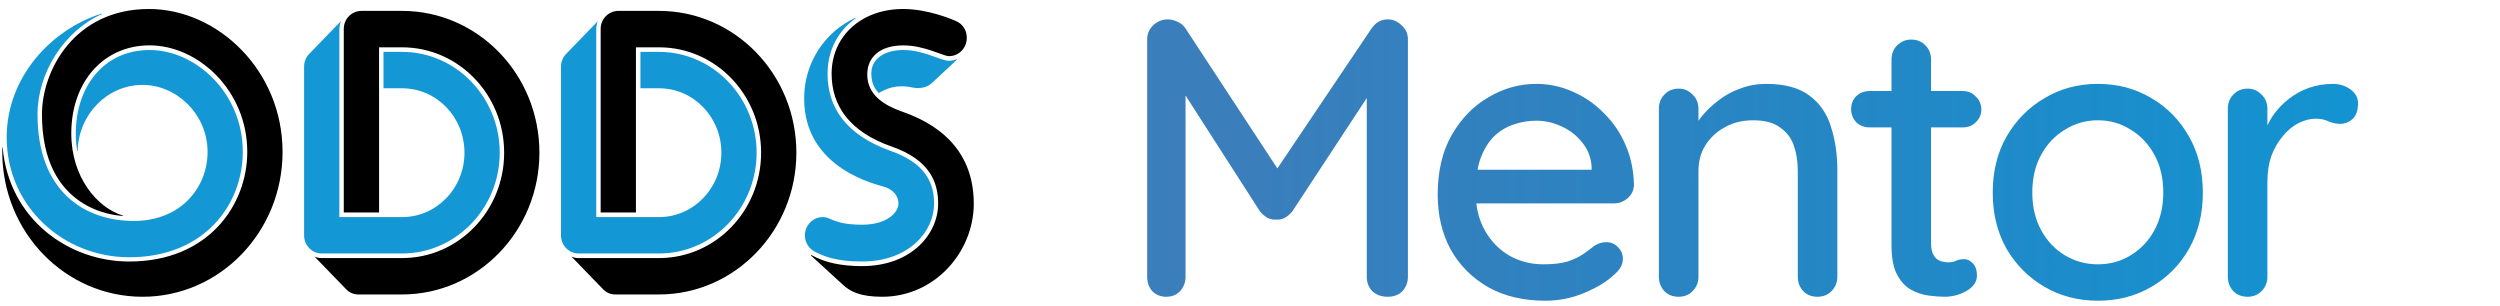 <svg width="139" height="17" viewBox="0 0 139 17" fill="none" xmlns="http://www.w3.org/2000/svg">
<path d="M8.279 0.5C4.15 0.5 2.333 3.909 2.333 6.359C2.333 11.685 6.381 11.984 6.834 12.005V11.984C5.409 11.559 3.963 9.854 3.963 7.422C3.963 4.546 5.761 2.522 8.318 2.522C11.001 2.522 13.748 5.014 13.748 8.446C13.748 11.385 11.601 14.54 7.182 14.54C3.8 14.541 0.498 12.177 0.146 8.191H0.126V8.448C0.126 12.899 3.615 16.5 7.929 16.5C12.221 16.5 15.71 12.899 15.71 8.448C15.71 3.909 12.097 0.5 8.279 0.5ZM20.106 0.606C19.976 0.605 19.847 0.629 19.727 0.679C19.606 0.728 19.497 0.802 19.405 0.895C19.312 0.988 19.239 1.099 19.189 1.221C19.14 1.343 19.114 1.474 19.114 1.607V11.813H21.076V2.631H22.355C25.494 2.631 28.031 5.253 28.031 8.49C28.031 11.727 25.494 14.349 22.355 14.349H17.897C17.755 14.354 17.613 14.324 17.484 14.263L19.259 16.095C19.435 16.272 19.673 16.372 19.921 16.372H22.355C26.566 16.372 29.991 12.836 29.991 8.49C29.991 4.122 26.565 0.606 22.355 0.606H20.106ZM34.389 0.606C34.259 0.605 34.13 0.63 34.01 0.68C33.889 0.729 33.78 0.803 33.688 0.896C33.596 0.989 33.522 1.099 33.472 1.221C33.423 1.343 33.397 1.474 33.397 1.607V11.813H35.358V2.631H36.642C39.778 2.631 42.318 5.253 42.318 8.49C42.318 11.727 39.776 14.349 36.642 14.349H32.183C32.04 14.354 31.899 14.325 31.77 14.263L33.544 16.095C33.72 16.272 33.956 16.372 34.204 16.372H36.642C40.853 16.372 44.278 12.836 44.278 8.49C44.278 4.122 40.852 0.606 36.642 0.606H34.389ZM50.221 0.5C47.867 0.5 46.238 2.033 46.238 4.101C46.238 5.892 47.251 7.339 49.581 8.149C51.728 8.895 52.161 10.174 52.161 11.325C52.161 13.005 50.676 14.796 47.93 14.796C46.775 14.796 45.863 14.603 45.103 14.177L45.083 14.201L46.898 15.861C47.251 16.181 47.786 16.5 49.045 16.5C51.998 16.5 54.142 13.985 54.142 11.325C54.142 7.679 51.192 6.572 50.057 6.167C49.231 5.868 48.22 5.315 48.22 4.143C48.22 3.142 48.963 2.524 50.221 2.524C51.419 2.524 52.431 3.122 52.761 3.122C52.893 3.122 53.023 3.096 53.144 3.044C53.265 2.993 53.375 2.917 53.467 2.822C53.559 2.726 53.632 2.613 53.681 2.489C53.73 2.365 53.753 2.232 53.751 2.098C53.756 1.904 53.703 1.712 53.6 1.549C53.497 1.385 53.348 1.257 53.172 1.181C52.947 1.074 51.585 0.5 50.221 0.5Z" fill="black"/>
<path d="M5.659 0.754C2.849 1.631 0.372 4.293 0.372 7.635C0.372 11.47 3.511 14.303 7.184 14.303C11.415 14.303 13.499 11.32 13.499 8.444C13.503 5.187 10.899 2.781 8.319 2.781C5.782 2.781 4.214 4.805 4.214 7.426C4.211 7.755 4.238 8.083 4.294 8.406H4.317C4.357 6.382 5.945 4.721 7.929 4.721C9.827 4.721 11.541 6.359 11.541 8.45C11.541 10.388 10.096 12.285 7.433 12.285C4.75 12.285 2.086 10.687 2.086 6.361C2.086 4.036 3.571 1.713 5.679 0.778L5.659 0.754ZM17.174 3.015C17 3.205 16.905 3.457 16.908 3.717V13.07C16.905 13.204 16.929 13.337 16.978 13.462C17.026 13.586 17.099 13.699 17.191 13.795C17.283 13.89 17.393 13.966 17.514 14.017C17.636 14.069 17.766 14.095 17.897 14.094H22.355C25.348 14.094 27.785 11.58 27.785 8.49C27.785 5.4 25.348 2.885 22.355 2.885H21.322V4.909H22.355C24.276 4.909 25.824 6.507 25.824 8.49C25.824 10.472 24.274 12.07 22.355 12.07H18.869V1.607C18.874 1.461 18.901 1.318 18.949 1.181L17.174 3.015ZM31.46 3.015C31.284 3.204 31.187 3.456 31.191 3.717V13.07C31.188 13.204 31.212 13.338 31.261 13.462C31.309 13.587 31.382 13.7 31.475 13.796C31.567 13.891 31.677 13.966 31.799 14.018C31.921 14.069 32.051 14.095 32.183 14.094H36.642C39.635 14.094 42.068 11.58 42.068 8.49C42.068 5.4 39.633 2.885 36.642 2.885H35.608V4.909H36.642C38.559 4.909 40.108 6.507 40.108 8.49C40.108 10.472 38.557 12.07 36.642 12.07H33.151V1.607C33.156 1.461 33.184 1.317 33.234 1.181L31.46 3.015ZM47.56 0.991C46.708 1.378 45.985 2.009 45.479 2.807C44.973 3.605 44.706 4.536 44.711 5.486C44.711 9.404 48.776 10.259 49.231 10.407C49.85 10.641 49.954 11.067 49.954 11.325C49.954 11.771 49.375 12.494 47.93 12.494C46.918 12.494 46.528 12.323 46.155 12.175C46.028 12.107 45.886 12.071 45.742 12.069C45.519 12.07 45.303 12.147 45.129 12.288C44.954 12.429 44.83 12.625 44.778 12.846C44.726 13.067 44.748 13.299 44.841 13.506C44.933 13.712 45.091 13.881 45.289 13.986C45.783 14.241 46.465 14.54 47.93 14.54C50.531 14.54 51.935 12.876 51.935 11.323C51.935 10.086 51.379 9.042 49.498 8.382C47.064 7.51 46.012 5.998 46.012 4.101C46.012 2.459 46.918 1.48 47.58 1.012L47.56 0.991ZM50.221 2.781C49.168 2.781 48.446 3.272 48.446 4.083C48.446 4.636 48.632 4.935 48.859 5.169C49.231 4.976 49.748 4.657 50.759 4.87C51.232 4.956 51.585 4.829 51.812 4.616L53.213 3.314L53.193 3.293C53.055 3.347 52.909 3.376 52.761 3.379C52.285 3.379 51.379 2.781 50.221 2.781V2.781Z" fill="#1498D5"/>
<path d="M64.926 1.078C65.102 1.078 65.285 1.122 65.476 1.21C65.667 1.298 65.813 1.423 65.916 1.584L71.504 10.098L70.558 10.054L76.256 1.584C76.491 1.247 76.791 1.078 77.158 1.078C77.451 1.078 77.708 1.188 77.928 1.408C78.163 1.613 78.28 1.877 78.28 2.2V15.378C78.28 15.701 78.177 15.972 77.972 16.192C77.767 16.397 77.495 16.5 77.158 16.5C76.806 16.5 76.52 16.397 76.3 16.192C76.095 15.972 75.992 15.701 75.992 15.378V4.224L76.696 4.378L71.856 11.748C71.753 11.88 71.621 11.997 71.46 12.1C71.299 12.188 71.13 12.225 70.954 12.21C70.793 12.225 70.624 12.188 70.448 12.1C70.287 11.997 70.155 11.88 70.052 11.748L65.388 4.488L65.916 3.608V15.378C65.916 15.701 65.813 15.972 65.608 16.192C65.417 16.397 65.161 16.5 64.838 16.5C64.53 16.5 64.273 16.397 64.068 16.192C63.877 15.972 63.782 15.701 63.782 15.378V2.2C63.782 1.892 63.892 1.628 64.112 1.408C64.347 1.188 64.618 1.078 64.926 1.078ZM85.92 16.72C84.703 16.72 83.647 16.471 82.752 15.972C81.857 15.459 81.16 14.762 80.662 13.882C80.178 12.987 79.936 11.968 79.936 10.824C79.936 9.533 80.192 8.433 80.706 7.524C81.234 6.6 81.916 5.896 82.752 5.412C83.588 4.913 84.475 4.664 85.414 4.664C86.132 4.664 86.814 4.811 87.46 5.104C88.105 5.383 88.677 5.779 89.176 6.292C89.689 6.791 90.093 7.385 90.386 8.074C90.679 8.749 90.833 9.489 90.848 10.296C90.833 10.589 90.716 10.831 90.496 11.022C90.276 11.213 90.019 11.308 89.726 11.308H81.168L80.64 9.438H88.912L88.494 9.834V9.284C88.465 8.771 88.296 8.323 87.988 7.942C87.68 7.546 87.299 7.245 86.844 7.04C86.389 6.82 85.912 6.71 85.414 6.71C84.974 6.71 84.549 6.783 84.138 6.93C83.742 7.062 83.382 7.282 83.06 7.59C82.752 7.898 82.502 8.309 82.312 8.822C82.136 9.321 82.048 9.944 82.048 10.692C82.048 11.499 82.216 12.203 82.554 12.804C82.891 13.405 83.346 13.875 83.918 14.212C84.49 14.535 85.121 14.696 85.81 14.696C86.353 14.696 86.8 14.645 87.152 14.542C87.504 14.425 87.797 14.285 88.032 14.124C88.266 13.963 88.472 13.809 88.648 13.662C88.868 13.53 89.088 13.464 89.308 13.464C89.572 13.464 89.792 13.559 89.968 13.75C90.144 13.926 90.232 14.139 90.232 14.388C90.232 14.711 90.07 15.004 89.748 15.268C89.352 15.649 88.802 15.987 88.098 16.28C87.409 16.573 86.683 16.72 85.92 16.72ZM98.197 4.664C99.238 4.664 100.045 4.884 100.617 5.324C101.189 5.749 101.585 6.329 101.805 7.062C102.039 7.781 102.157 8.587 102.157 9.482V15.378C102.157 15.701 102.047 15.972 101.827 16.192C101.621 16.397 101.365 16.5 101.057 16.5C100.734 16.5 100.47 16.397 100.265 16.192C100.059 15.972 99.957 15.701 99.957 15.378V9.504C99.957 8.976 99.883 8.507 99.737 8.096C99.59 7.671 99.333 7.333 98.966 7.084C98.615 6.82 98.116 6.688 97.471 6.688C96.869 6.688 96.341 6.82 95.886 7.084C95.432 7.333 95.073 7.671 94.808 8.096C94.559 8.507 94.434 8.976 94.434 9.504V15.378C94.434 15.701 94.325 15.972 94.105 16.192C93.899 16.397 93.642 16.5 93.335 16.5C93.012 16.5 92.748 16.397 92.543 16.192C92.337 15.972 92.234 15.701 92.234 15.378V6.05C92.234 5.727 92.337 5.463 92.543 5.258C92.748 5.038 93.012 4.928 93.335 4.928C93.642 4.928 93.899 5.038 94.105 5.258C94.325 5.463 94.434 5.727 94.434 6.05V7.282L94.038 7.502C94.141 7.179 94.317 6.857 94.567 6.534C94.831 6.197 95.146 5.889 95.513 5.61C95.879 5.317 96.29 5.089 96.745 4.928C97.199 4.752 97.683 4.664 98.197 4.664ZM103.957 5.06H109.127C109.42 5.06 109.662 5.163 109.853 5.368C110.058 5.559 110.161 5.801 110.161 6.094C110.161 6.373 110.058 6.607 109.853 6.798C109.662 6.989 109.42 7.084 109.127 7.084H103.957C103.664 7.084 103.414 6.989 103.209 6.798C103.018 6.593 102.923 6.351 102.923 6.072C102.923 5.779 103.018 5.537 103.209 5.346C103.414 5.155 103.664 5.06 103.957 5.06ZM106.267 2.2C106.59 2.2 106.854 2.31 107.059 2.53C107.264 2.735 107.367 2.999 107.367 3.322V13.53C107.367 13.794 107.411 14.007 107.499 14.168C107.587 14.329 107.704 14.439 107.851 14.498C108.012 14.557 108.174 14.586 108.335 14.586C108.496 14.586 108.636 14.557 108.753 14.498C108.885 14.439 109.039 14.41 109.215 14.41C109.391 14.41 109.552 14.491 109.699 14.652C109.846 14.813 109.919 15.033 109.919 15.312C109.919 15.664 109.728 15.95 109.347 16.17C108.966 16.39 108.555 16.5 108.115 16.5C107.866 16.5 107.572 16.478 107.235 16.434C106.898 16.39 106.568 16.28 106.245 16.104C105.937 15.928 105.68 15.649 105.475 15.268C105.27 14.872 105.167 14.322 105.167 13.618V3.322C105.167 2.999 105.27 2.735 105.475 2.53C105.695 2.31 105.959 2.2 106.267 2.2ZM122.478 10.714C122.478 11.887 122.221 12.929 121.708 13.838C121.195 14.733 120.498 15.437 119.618 15.95C118.738 16.463 117.748 16.72 116.648 16.72C115.548 16.72 114.558 16.463 113.678 15.95C112.798 15.437 112.094 14.733 111.566 13.838C111.053 12.929 110.796 11.887 110.796 10.714C110.796 9.526 111.053 8.485 111.566 7.59C112.094 6.681 112.798 5.969 113.678 5.456C114.558 4.928 115.548 4.664 116.648 4.664C117.748 4.664 118.738 4.928 119.618 5.456C120.498 5.969 121.195 6.681 121.708 7.59C122.221 8.485 122.478 9.526 122.478 10.714ZM120.278 10.714C120.278 9.907 120.117 9.211 119.794 8.624C119.471 8.023 119.031 7.553 118.474 7.216C117.931 6.864 117.323 6.688 116.648 6.688C115.973 6.688 115.357 6.864 114.8 7.216C114.243 7.553 113.803 8.023 113.48 8.624C113.157 9.211 112.996 9.907 112.996 10.714C112.996 11.491 113.157 12.181 113.48 12.782C113.803 13.383 114.243 13.853 114.8 14.19C115.357 14.527 115.973 14.696 116.648 14.696C117.323 14.696 117.931 14.527 118.474 14.19C119.031 13.853 119.471 13.383 119.794 12.782C120.117 12.181 120.278 11.491 120.278 10.714ZM124.968 16.5C124.645 16.5 124.381 16.397 124.176 16.192C123.971 15.972 123.868 15.701 123.868 15.378V6.05C123.868 5.727 123.971 5.463 124.176 5.258C124.381 5.038 124.645 4.928 124.968 4.928C125.276 4.928 125.533 5.038 125.738 5.258C125.958 5.463 126.068 5.727 126.068 6.05V8.514L125.848 7.568C125.965 7.157 126.141 6.776 126.376 6.424C126.625 6.072 126.919 5.764 127.256 5.5C127.593 5.236 127.967 5.031 128.378 4.884C128.803 4.737 129.243 4.664 129.698 4.664C130.079 4.664 130.409 4.767 130.688 4.972C130.967 5.177 131.106 5.434 131.106 5.742C131.106 6.138 131.003 6.431 130.798 6.622C130.593 6.798 130.365 6.886 130.116 6.886C129.896 6.886 129.683 6.842 129.478 6.754C129.273 6.651 129.031 6.6 128.752 6.6C128.444 6.6 128.129 6.681 127.806 6.842C127.483 7.003 127.19 7.245 126.926 7.568C126.662 7.876 126.449 8.243 126.288 8.668C126.141 9.093 126.068 9.57 126.068 10.098V15.378C126.068 15.701 125.958 15.972 125.738 16.192C125.533 16.397 125.276 16.5 124.968 16.5Z" fill="url(#paint0_linear_2392_10890)"/>
<defs>
<linearGradient id="paint0_linear_2392_10890" x1="69.991" y1="16.5" x2="139" y2="16.5" gradientUnits="userSpaceOnUse">
<stop stop-color="#025AA9" stop-opacity="0.78"/>
<stop offset="1" stop-color="#0E98D5"/>
</linearGradient>
</defs>
</svg>
